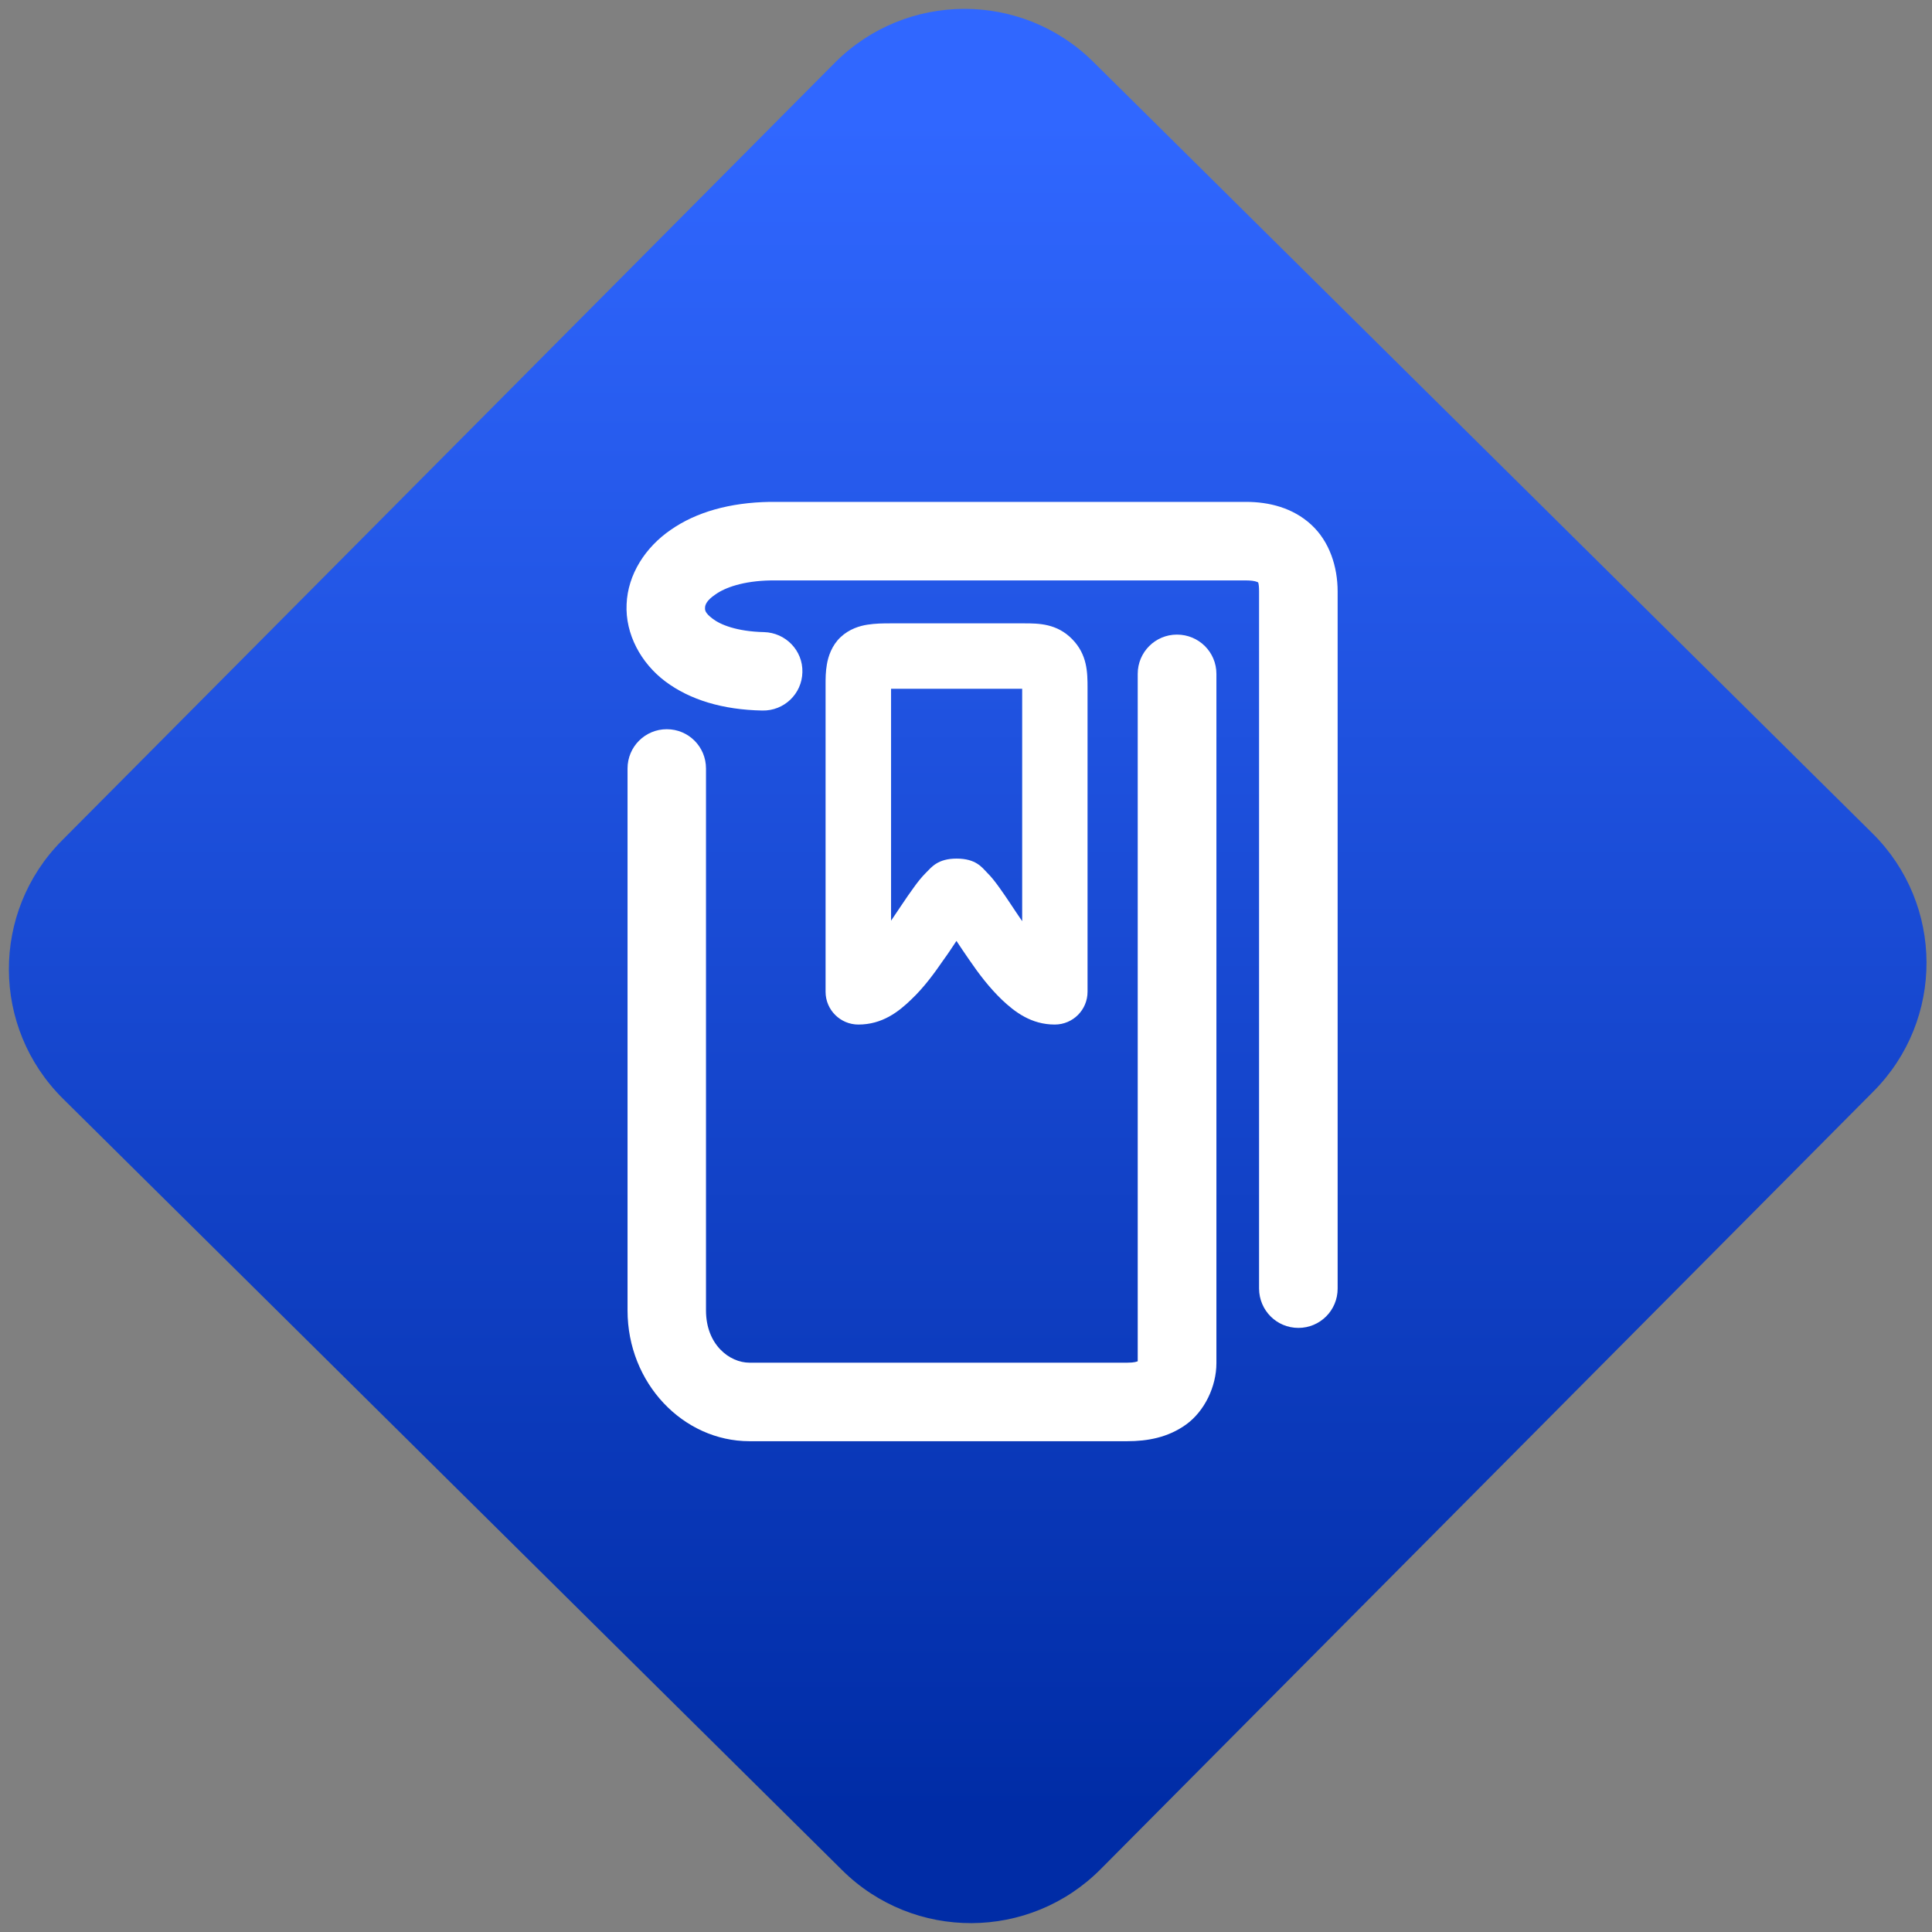 <svg width="64" height="64" viewBox="0 0 64 64" version="1.1"><rect x="0" y="0" width="64" height="64" fill="#808080" stroke="none"/><defs><linearGradient id="linear-pattern-0" gradientUnits="userSpaceOnUse" x1="0" y1="0" x2="0" y2="1" gradientTransform="matrix(60, 0, 0, 56, 0, 4)"><stop offset="0" stop-color="#3067ff" stop-opacity="1"/><stop offset="1" stop-color="#002ca6" stop-opacity="1"/></linearGradient></defs><path fill="url(#linear-pattern-0)" fill-opacity="1" d="M 36.219 2.051 L 62.027 27.605 C 64.402 29.957 64.418 33.785 62.059 36.156 L 36.461 61.918 C 34.105 64.289 30.27 64.305 27.895 61.949 L 2.086 36.395 C -0.289 34.043 -0.305 30.215 2.051 27.844 L 27.652 2.082 C 30.008 -0.289 33.844 -0.305 36.219 2.051 Z M 36.219 2.051 " /><g transform="matrix(1.008,0,0,1.003,16.221,16.077)"><path fill-rule="nonzero" fill="rgb(100%, 100%, 100%)" fill-opacity="1" d="M 9.203 0.547 C 7.891 0.57 6.789 0.883 5.953 1.469 C 5.113 2.047 4.539 2.945 4.5 3.926 C 4.453 4.906 4.965 5.867 5.773 6.477 C 6.582 7.086 7.664 7.414 8.961 7.438 C 9.672 7.453 10.262 6.891 10.277 6.172 C 10.297 5.457 9.727 4.867 9.016 4.848 C 8.125 4.828 7.578 4.602 7.328 4.406 C 7.07 4.211 7.074 4.117 7.078 4.043 C 7.078 3.969 7.109 3.812 7.422 3.602 C 7.727 3.383 8.324 3.156 9.242 3.141 L 24.859 3.141 C 25.188 3.141 25.258 3.215 25.25 3.203 C 25.234 3.188 25.285 3.18 25.285 3.508 L 25.285 26.531 C 25.289 27.25 25.863 27.828 26.578 27.828 C 27.289 27.828 27.867 27.25 27.867 26.531 L 27.867 3.508 C 27.867 2.691 27.602 1.855 26.996 1.297 C 26.391 0.738 25.605 0.547 24.859 0.547 L 9.227 0.547 C 9.219 0.547 9.211 0.547 9.203 0.547 Z M 13.172 4.559 C 12.906 4.559 12.68 4.562 12.418 4.602 C 12.164 4.641 11.82 4.742 11.531 5.016 C 11.242 5.289 11.125 5.656 11.082 5.914 C 11.039 6.164 11.039 6.367 11.039 6.594 L 11.039 16.727 C 11.039 17.324 11.523 17.809 12.117 17.809 C 12.898 17.809 13.434 17.391 13.852 16.984 C 14.27 16.586 14.609 16.121 14.91 15.68 C 15.086 15.438 15.199 15.258 15.34 15.047 C 15.48 15.258 15.598 15.438 15.766 15.68 C 16.07 16.125 16.414 16.586 16.836 16.992 C 17.254 17.391 17.797 17.809 18.57 17.809 C 19.168 17.809 19.648 17.324 19.648 16.727 L 19.648 6.695 C 19.648 6.172 19.641 5.59 19.141 5.078 C 18.641 4.566 18.047 4.559 17.574 4.559 Z M 22.586 4.93 C 21.875 4.93 21.297 5.508 21.297 6.227 L 21.297 28.93 C 21.27 28.938 21.203 28.977 20.953 28.977 L 8.539 28.977 C 7.883 28.977 7.109 28.383 7.109 27.25 L 7.109 9.352 C 7.109 8.633 6.535 8.055 5.82 8.055 C 5.109 8.055 4.531 8.633 4.531 9.352 L 4.531 27.25 C 4.531 29.656 6.359 31.57 8.539 31.57 L 20.953 31.57 C 21.609 31.57 22.289 31.453 22.891 31.016 C 23.492 30.578 23.883 29.766 23.883 28.992 L 23.883 6.227 C 23.883 5.508 23.305 4.93 22.586 4.93 Z M 13.191 6.719 L 17.5 6.719 L 17.5 14.395 C 17.242 14.02 17 13.633 16.758 13.297 C 16.629 13.117 16.508 12.953 16.344 12.789 C 16.176 12.617 15.98 12.328 15.344 12.328 C 14.727 12.328 14.52 12.613 14.352 12.781 C 14.18 12.953 14.059 13.113 13.93 13.293 C 13.688 13.625 13.445 14.008 13.191 14.379 Z M 13.191 6.719 "/></g></svg>
